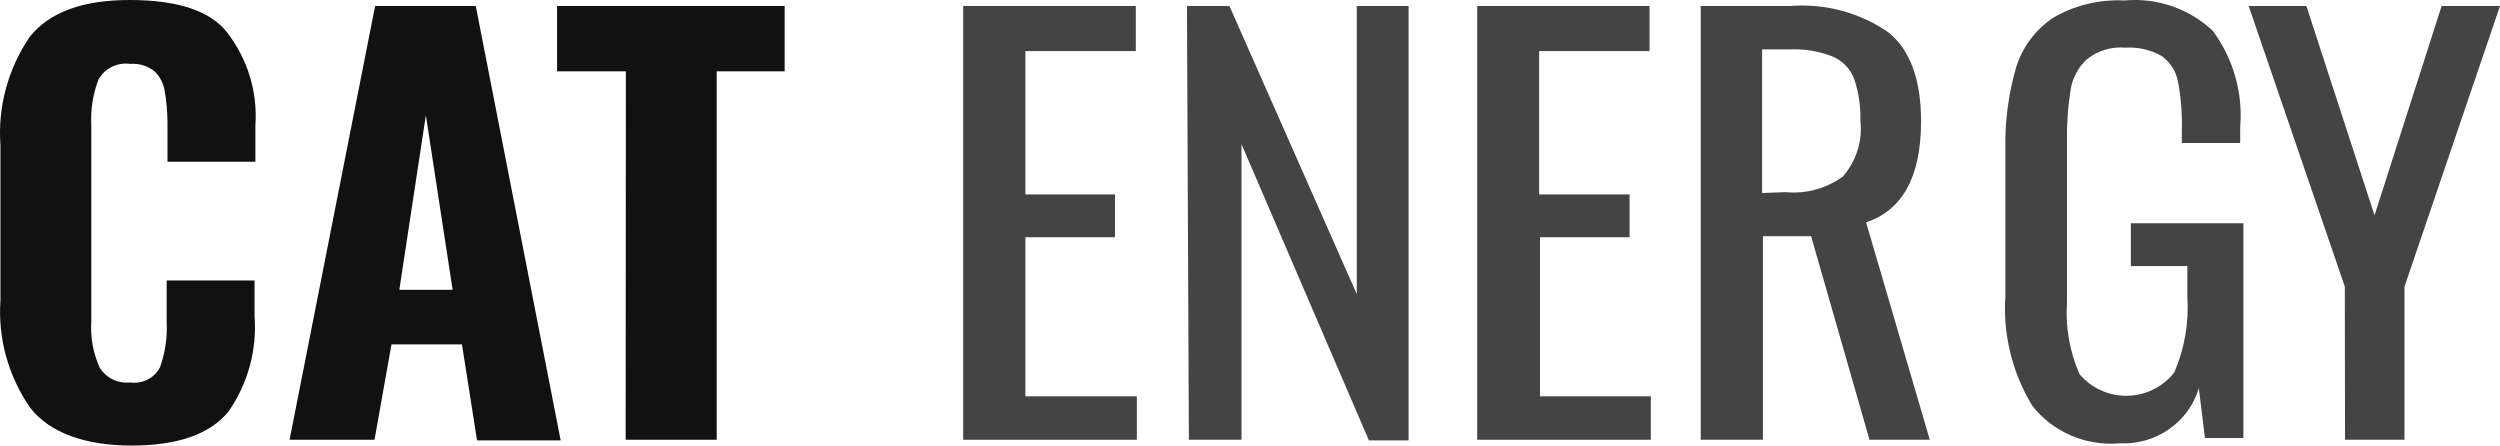<svg width="101" height="18" viewBox="0 0 101 18" fill="none" xmlns="http://www.w3.org/2000/svg">
<path d="M1.218 16.471C0.335 15.195 -0.088 13.669 0.018 12.134V5.866C-0.094 4.32 0.322 2.78 1.201 1.488C1.996 0.49 3.354 -0.006 5.275 4.64252e-05C7.196 0.006 8.497 0.443 9.177 1.312C10.007 2.389 10.412 3.721 10.318 5.064V6.535H6.767V4.939C6.763 4.519 6.725 4.1 6.656 3.685C6.613 3.385 6.471 3.107 6.253 2.891C6.118 2.779 5.961 2.693 5.792 2.64C5.622 2.587 5.444 2.567 5.266 2.582C5.012 2.545 4.752 2.586 4.522 2.698C4.291 2.81 4.102 2.988 3.98 3.209C3.755 3.796 3.655 4.422 3.688 5.047V13.003C3.649 13.633 3.764 14.263 4.023 14.841C4.147 15.05 4.33 15.219 4.551 15.327C4.772 15.436 5.021 15.479 5.266 15.451C5.508 15.485 5.754 15.443 5.97 15.332C6.185 15.221 6.359 15.046 6.467 14.833C6.675 14.245 6.765 13.624 6.733 13.003V11.332H10.284V12.777C10.388 14.14 10.016 15.498 9.229 16.63C8.474 17.549 7.17 18 5.318 18C3.465 18 2.016 17.499 1.218 16.471Z" fill="#111111"/>
<path d="M15.155 0.242H19.221L22.651 17.791H19.272L18.663 13.914H15.816L15.13 17.766H11.699L15.155 0.242ZM18.286 11.707L17.205 4.655L16.133 11.707H18.286Z" fill="#111111"/>
<path d="M25.285 2.883H22.506V0.242H31.7V2.883H28.955V17.766H25.276L25.285 2.883Z" fill="#111111"/>
<path d="M38.913 0.242H45.886V2.064H41.426V7.855H45.045V9.585H41.426V16.011H45.929V17.766H38.913V0.242Z" fill="#444444"/>
<path d="M47.953 0.242H49.669L54.814 11.883V0.242H56.907V17.791H55.303L50.157 5.825V17.766H48.03L47.953 0.242Z" fill="#444444"/>
<path d="M59.678 0.242H66.642V2.064H62.182V7.855H65.835V9.585H62.216V16.011H66.693V17.766H59.678V0.242Z" fill="#444444"/>
<path d="M68.709 0.242H72.328C73.754 0.131 75.175 0.519 76.333 1.337C77.191 2.064 77.611 3.251 77.611 4.897C77.611 7.125 76.871 8.487 75.39 8.983L77.963 17.766H75.527L73.169 9.543H71.222V17.766H68.709V0.242ZM72.139 7.763C72.966 7.841 73.792 7.615 74.455 7.128C74.725 6.817 74.926 6.456 75.047 6.067C75.168 5.677 75.206 5.268 75.158 4.864C75.176 4.297 75.091 3.731 74.91 3.192C74.836 2.994 74.722 2.811 74.575 2.656C74.427 2.501 74.25 2.377 74.052 2.29C73.495 2.067 72.895 1.967 72.294 1.997H71.188V7.797L72.139 7.763Z" fill="#444444"/>
<path d="M82.108 16.398C81.288 15.05 80.908 13.491 81.019 11.928V6.078C80.989 4.949 81.134 3.823 81.448 2.736C81.695 1.918 82.222 1.208 82.94 0.722C83.807 0.213 84.811 -0.032 85.822 0.02C86.475 -0.041 87.135 0.038 87.754 0.252C88.373 0.466 88.937 0.808 89.406 1.257C90.229 2.38 90.618 3.75 90.504 5.126V5.777H88.146V5.234C88.162 4.585 88.11 3.935 87.991 3.296C87.913 2.886 87.681 2.519 87.34 2.268C86.894 2.012 86.38 1.892 85.864 1.925C85.304 1.878 84.747 2.046 84.312 2.393C83.956 2.722 83.724 3.157 83.652 3.63C83.543 4.318 83.494 5.014 83.506 5.711V12.22C83.438 13.21 83.611 14.2 84.012 15.112C84.245 15.392 84.54 15.617 84.876 15.769C85.211 15.921 85.578 15.996 85.948 15.989C86.317 15.981 86.681 15.892 87.01 15.727C87.339 15.562 87.624 15.326 87.846 15.036C88.259 14.073 88.438 13.029 88.369 11.986V10.749H86.087V9.02H90.633V17.694H89.081L88.832 15.68C88.635 16.349 88.212 16.934 87.631 17.339C87.05 17.744 86.346 17.945 85.633 17.911C84.962 17.969 84.287 17.86 83.671 17.596C83.055 17.331 82.517 16.92 82.108 16.398Z" fill="#444444"/>
<path d="M94.731 11.582L90.846 0.242H93.178L95.931 8.699L98.641 0.242H101L97.141 11.582V17.766H94.739L94.731 11.582Z" fill="#444444"/>
</svg>
